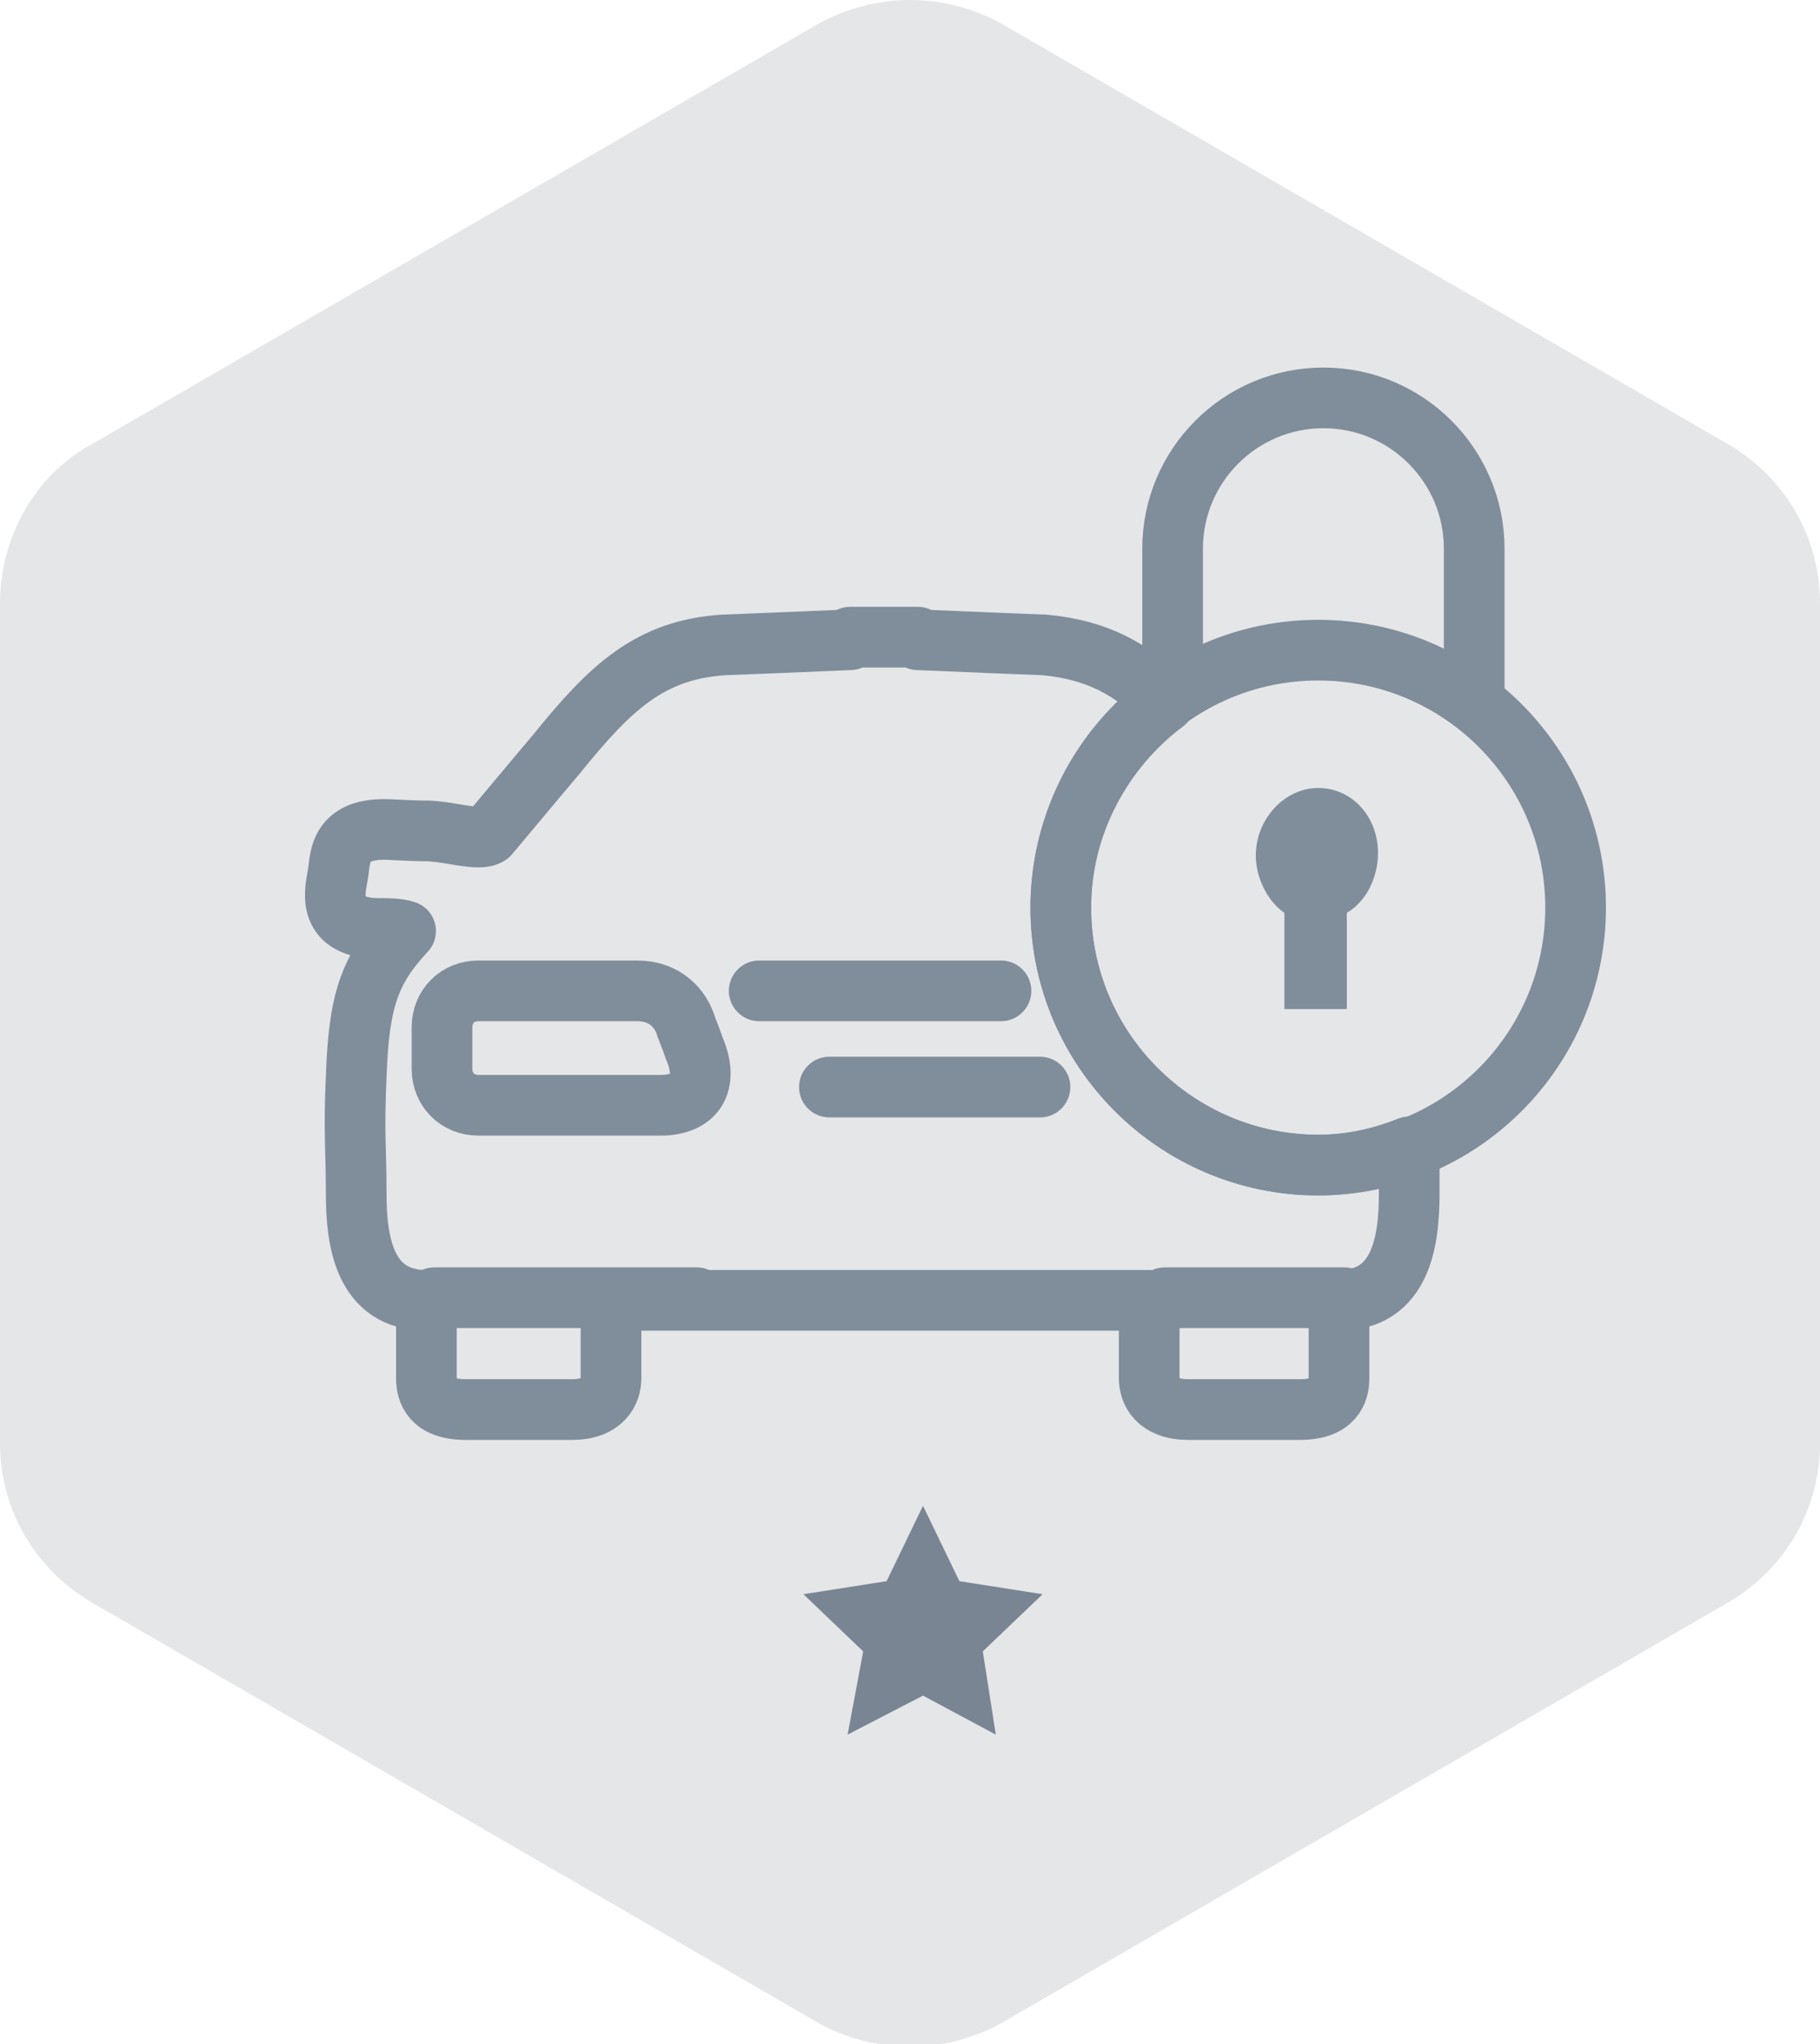 <?xml version="1.0" encoding="utf-8"?>
<!-- Generator: Adobe Illustrator 16.2.0, SVG Export Plug-In . SVG Version: 6.00 Build 0)  -->
<!DOCTYPE svg PUBLIC "-//W3C//DTD SVG 1.1//EN" "http://www.w3.org/Graphics/SVG/1.1/DTD/svg11.dtd">
<svg version="1.1" id="Слой_1" xmlns="http://www.w3.org/2000/svg" xmlns:xlink="http://www.w3.org/1999/xlink" x="0px" y="0px"
	 width="70px" height="78.6px" viewBox="0 0 70 78.6" style="enable-background:new 0 0 70 78.6;" xml:space="preserve">
<style type="text/css">
<![CDATA[
	.st0{fill:#808D9B;}
	.st1{fill:none;stroke:#808D9B;stroke-width:2.333;stroke-miterlimit:10;}
	.st2{fill:none;stroke:#808D9B;stroke-width:2.333;stroke-linecap:round;stroke-linejoin:round;stroke-miterlimit:10;}
	.st3{fill:none;stroke:#08AB8A;stroke-width:2.333;stroke-miterlimit:10;}
	.st4{opacity:0.15;fill:#505B68;}
]]>
</style>
<g>
	<polygon class="st0" points="35.5,57.9 36.9,60.8 40.1,61.3 37.8,63.5 38.3,66.7 35.5,65.2 32.6,66.7 33.2,63.5 30.9,61.3 
		34.1,60.8 	"/>
	<path id="XMLID_32_" class="st4" d="M0,23.2v32.3c0,2.5,1.3,4.8,3.5,6.1l28,16.2c2.2,1.2,4.8,1.2,7,0l28-16.2
		c2.2-1.3,3.5-3.6,3.5-6.1V23.2c0-2.5-1.3-4.8-3.5-6.1l-28-16.2c-2.2-1.2-4.8-1.2-7,0l-28,16.2C1.3,18.3,0,20.7,0,23.2z"/>
	<path class="st3" d="M16.2,49.2"/>
	<path class="st1" d="M25.4,42.5h-7c-0.8,0-1.4-0.6-1.4-1.4v-1.6c0-0.8,0.6-1.4,1.4-1.4h6.1c1.1,0,1.7,0.7,1.9,1.4
		c0.2,0.5,0.3,0.8,0.3,0.8C27.3,41.7,26.7,42.5,25.4,42.5z"/>
	<path class="st2" d="M30.1,40"/>
	<path class="st2" d="M37.4,40"/>
	<line class="st2" x1="16.7" y1="49.9" x2="26.8" y2="49.9"/>
	<line class="st2" x1="44.8" y1="49.9" x2="51.7" y2="49.9"/>
	<path class="st1" d="M45.1,27.1v-6c0-3.2,2.6-5.8,5.8-5.8l0,0c3.2,0,5.8,2.6,5.8,5.8v6"/>
	<line class="st2" x1="38.5" y1="38.1" x2="29.2" y2="38.1"/>
	<line class="st2" x1="40" y1="41.8" x2="31.9" y2="41.8"/>
	<path class="st2" d="M50.7,44.8c-5.4,0-9.9-4.4-9.9-9.9c0-3.2,1.6-6.1,4-7.9c-1.3-1.3-2.6-2-4.6-2.2c0,0-2.6-0.1-4.9-0.2l0-0.1
		c-0.3,0-0.8,0-1.3,0c-0.5,0-1,0-1.3,0l0,0.1c-2.3,0.1-4.9,0.2-4.9,0.2c-2.8,0.2-4.3,1.6-6.4,4.2c0,0-1.1,1.3-2.6,3.1
		c-0.3,0.2-1.1,0-1.8-0.1c-0.9-0.1,0,0-2-0.1c-2-0.1-1.9,1.1-2,1.7c-0.1,0.6-0.5,2,1.4,2.1c0.5,0,0.9,0,1.2,0.1c0,0,0,0,0,0
		c-1.4,1.5-1.8,2.7-1.9,5.6c-0.1,2.2,0,2.7,0,4.5c0,1.8,0.3,4.1,2.7,4.1v3c0,0.5,0.2,1.2,1.5,1.2H22c1.2,0,1.5-0.7,1.5-1.2v-3
		c4,0,6.9,0,8.6,0c0.2,0,0.6,0,1,0c0.7,0,1.5,0,1.5,0c0.4,0,0.8,0,1,0c1.7,0,4.6,0,8.6,0v3c0,0.5,0.3,1.2,1.5,1.2h4.3
		c1.3,0,1.5-0.7,1.5-1.2v-3c2.4,0,2.7-2.3,2.7-4.1c0-0.7,0-1.3,0-1.8C53.2,44.5,52,44.8,50.7,44.8z"/>
	<g>
		<path class="st0" d="M50.7,30.3c-1.3,0-2.4,1.2-2.4,2.6c0,0.9,0.5,1.8,1.1,2.2v3.7h2.4v-3.7c0.7-0.4,1.2-1.3,1.2-2.3
			C53,31.4,52,30.3,50.7,30.3L50.7,30.3z"/>
	</g>
	<circle class="st2" cx="50.7" cy="34.9" r="9.9"/>
</g>
</svg>
